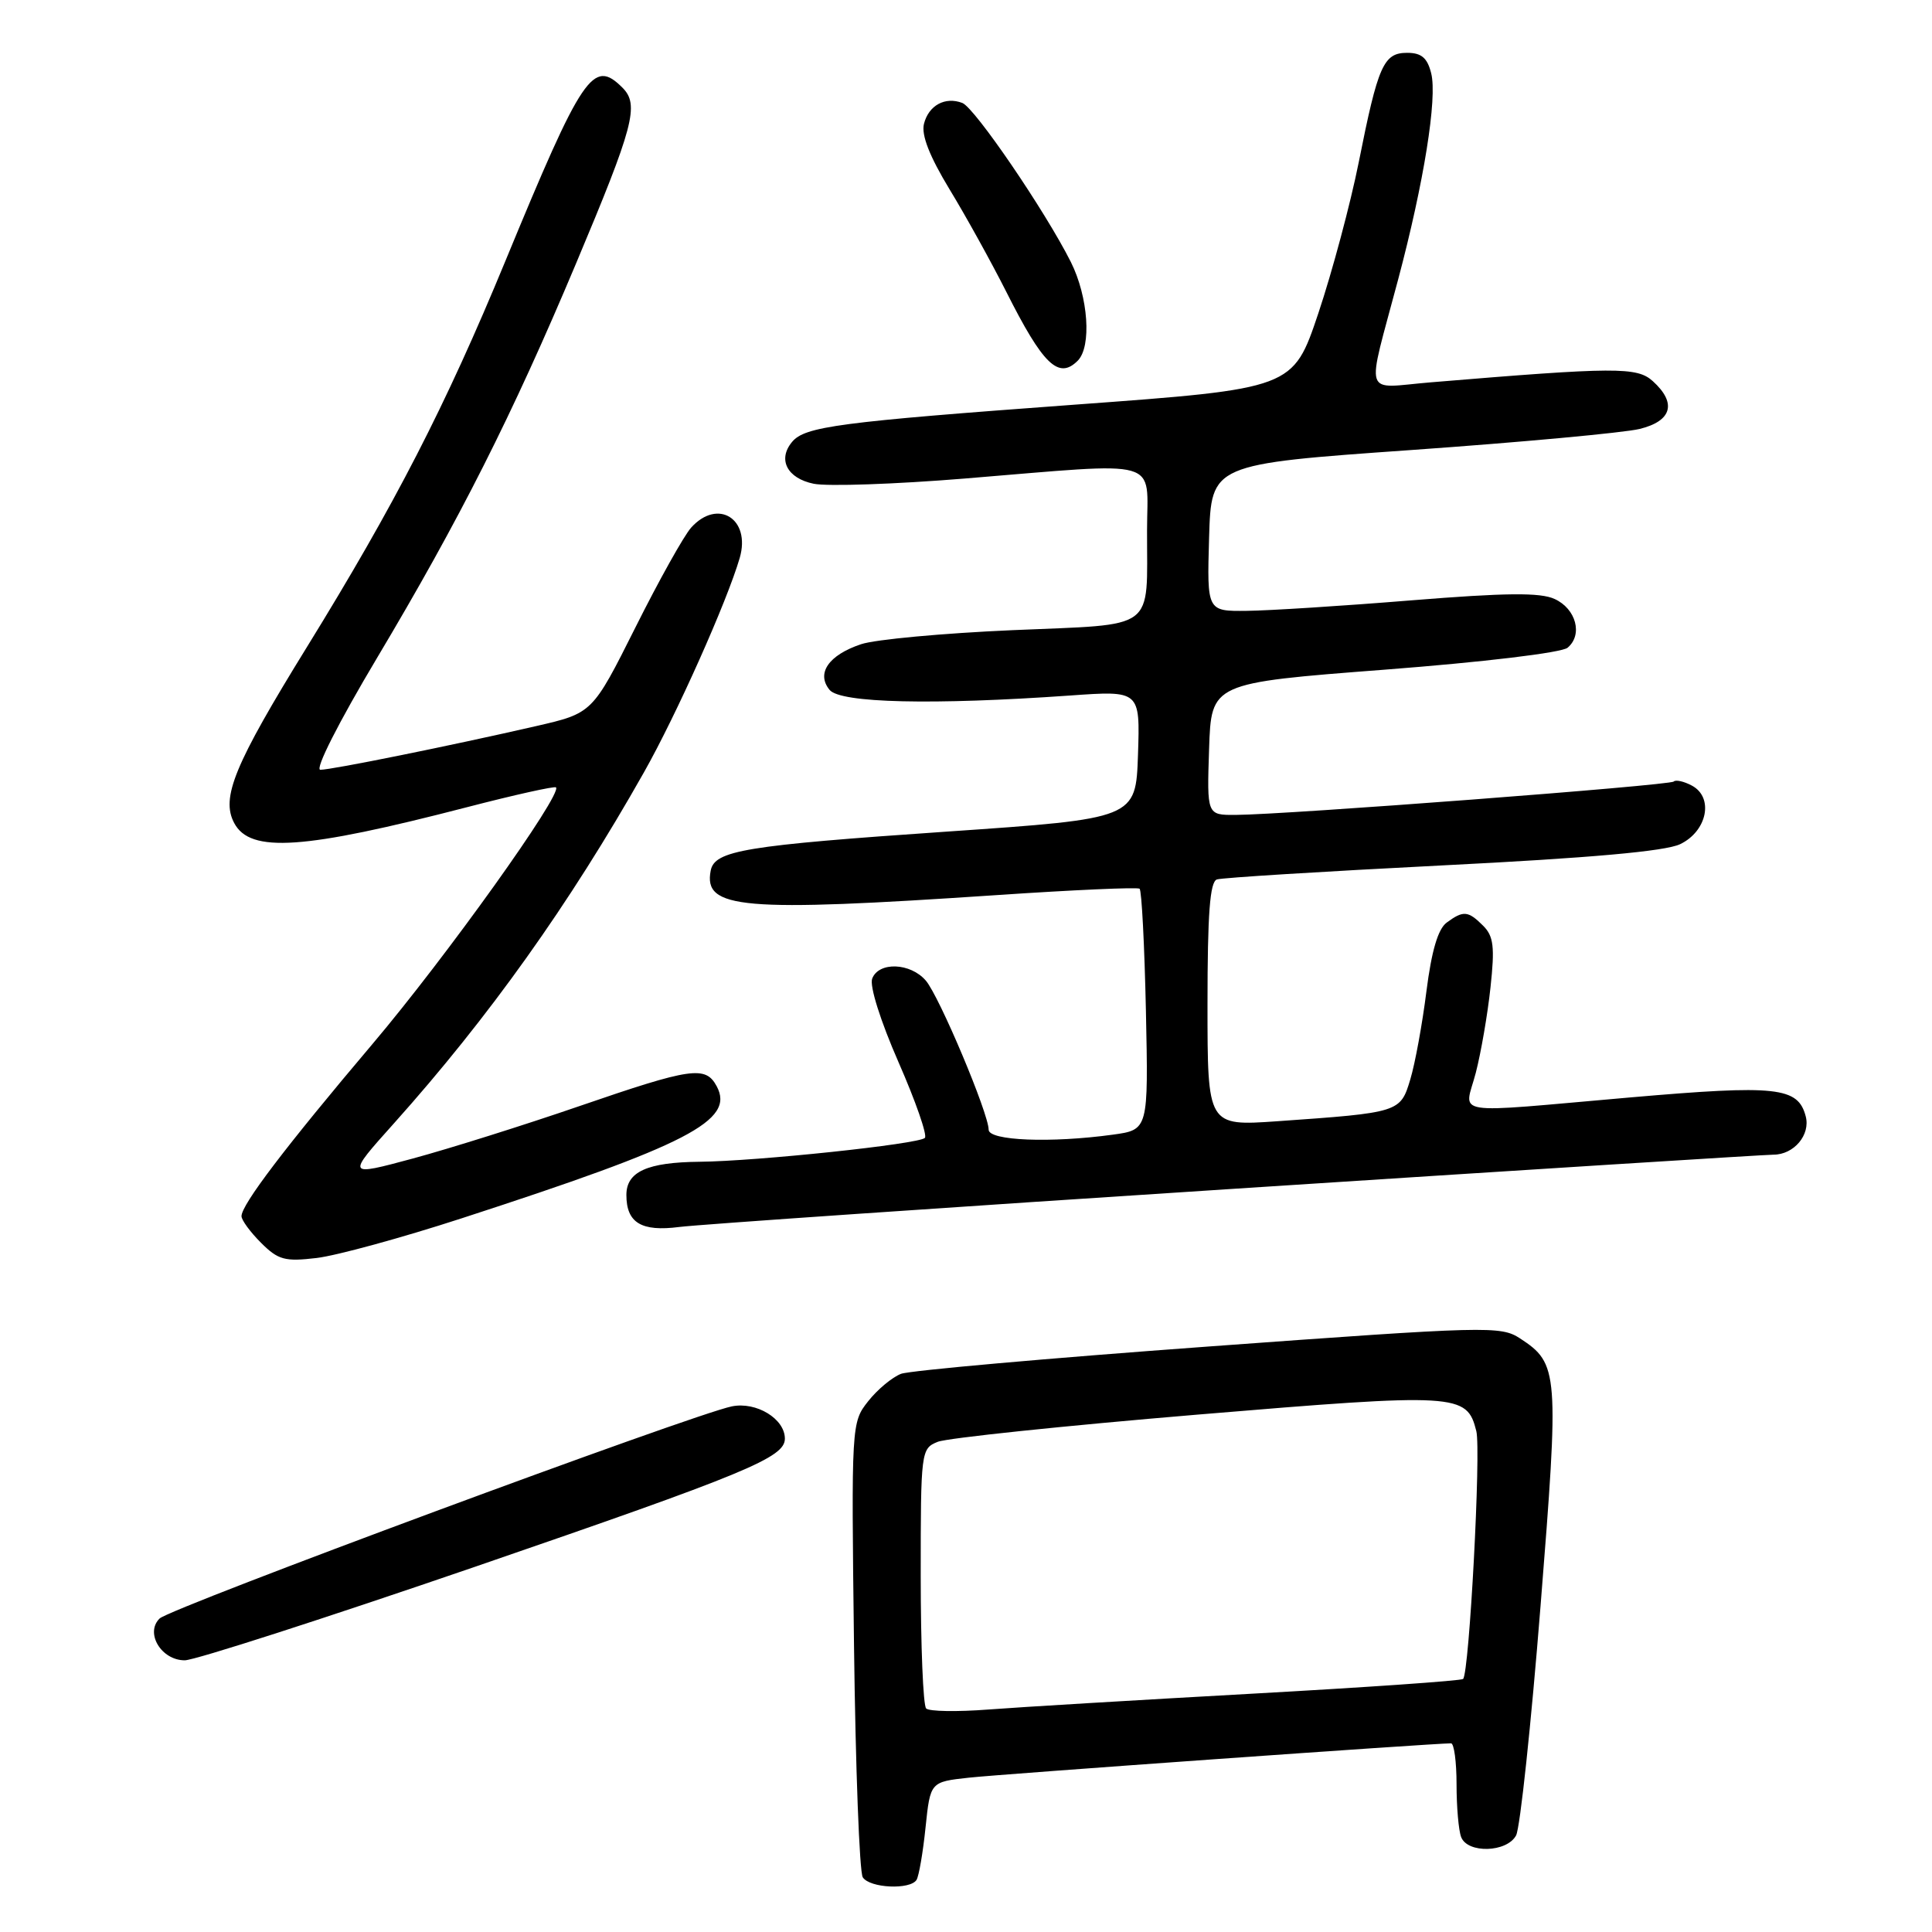 <?xml version="1.0" encoding="UTF-8" standalone="no"?>
<!DOCTYPE svg PUBLIC "-//W3C//DTD SVG 1.1//EN" "http://www.w3.org/Graphics/SVG/1.1/DTD/svg11.dtd" >
<svg xmlns="http://www.w3.org/2000/svg" xmlns:xlink="http://www.w3.org/1999/xlink" version="1.1" viewBox="0 0 256 256">
 <g >
 <path fill="currentColor"
d=" M 121.45 249.09 C 121.76 248.58 122.30 245.46 122.64 242.14 C 123.27 236.11 123.27 236.11 128.39 235.55 C 132.64 235.08 189.95 231.00 192.27 231.00 C 192.67 231.00 193.00 233.44 193.00 236.42 C 193.00 239.40 193.27 242.55 193.61 243.42 C 194.46 245.63 199.68 245.47 200.89 243.20 C 201.42 242.21 202.88 228.53 204.13 212.80 C 206.61 181.74 206.53 180.70 201.42 177.35 C 198.85 175.67 197.12 175.72 160.13 178.42 C 138.89 179.97 120.55 181.60 119.39 182.04 C 118.22 182.49 116.26 184.12 115.03 185.68 C 112.82 188.48 112.80 188.73 113.16 218.00 C 113.36 234.22 113.88 248.06 114.32 248.75 C 115.24 250.19 120.61 250.44 121.45 249.09 Z  M 62.99 207.59 C 98.98 195.21 104.00 193.13 104.00 190.63 C 104.00 188.00 100.23 185.70 96.98 186.35 C 91.88 187.37 22.60 213.05 21.15 214.46 C 19.19 216.37 21.37 220.00 24.48 220.00 C 25.80 220.00 43.13 214.41 62.99 207.59 Z  M 61.12 161.45 C 91.23 151.67 97.40 148.48 94.97 143.94 C 93.49 141.18 91.64 141.45 76.76 146.57 C 69.47 149.08 59.54 152.20 54.70 153.51 C 45.90 155.88 45.90 155.88 52.20 148.85 C 64.76 134.82 75.46 119.81 85.32 102.35 C 89.65 94.69 96.34 79.69 98.02 73.92 C 99.51 68.75 95.12 66.00 91.59 69.90 C 90.64 70.95 87.31 76.91 84.19 83.15 C 78.50 94.50 78.50 94.50 71.00 96.22 C 59.68 98.82 43.95 102.00 42.45 102.00 C 41.68 102.00 44.83 95.78 49.97 87.16 C 60.88 68.87 67.86 55.05 76.30 34.98 C 83.99 16.70 84.74 13.88 82.48 11.62 C 78.59 7.73 77.21 9.76 66.96 34.60 C 59.05 53.77 52.34 66.82 40.66 85.75 C 31.05 101.33 29.24 105.71 31.04 109.07 C 33.17 113.06 40.19 112.58 61.91 106.95 C 68.19 105.32 73.48 104.15 73.67 104.33 C 74.55 105.22 59.09 126.84 49.36 138.33 C 37.83 151.95 32.00 159.62 32.00 161.15 C 32.00 161.67 33.16 163.25 34.58 164.67 C 36.86 166.95 37.74 167.19 41.96 166.69 C 44.59 166.38 53.21 164.02 61.12 161.45 Z  M 163.82 157.50 C 201.94 155.02 233.96 153.00 234.99 153.00 C 237.70 153.00 239.91 150.38 239.27 147.93 C 238.25 144.03 235.46 143.73 216.07 145.41 C 191.61 147.54 194.05 147.93 195.55 142.15 C 196.24 139.48 197.12 134.39 197.50 130.82 C 198.08 125.47 197.91 124.05 196.53 122.67 C 194.53 120.67 193.90 120.62 191.69 122.25 C 190.54 123.10 189.69 126.00 189.01 131.34 C 188.47 135.65 187.51 140.91 186.87 143.03 C 185.56 147.40 185.45 147.43 169.25 148.57 C 160.00 149.21 160.00 149.21 160.00 133.07 C 160.00 121.05 160.32 116.83 161.25 116.53 C 161.94 116.30 175.38 115.47 191.12 114.67 C 210.66 113.69 220.66 112.80 222.62 111.86 C 226.21 110.15 227.12 105.67 224.19 104.10 C 223.13 103.53 222.04 103.29 221.77 103.56 C 221.26 104.07 170.35 107.95 163.71 107.98 C 159.92 108.00 159.92 108.00 160.21 99.25 C 160.50 90.50 160.50 90.50 183.41 88.74 C 196.58 87.73 206.91 86.49 207.71 85.83 C 209.76 84.12 208.85 80.68 206.00 79.37 C 204.10 78.49 199.55 78.54 187.00 79.55 C 177.93 80.29 168.12 80.91 165.21 80.94 C 159.93 81.00 159.93 81.00 160.21 71.25 C 160.50 61.50 160.50 61.50 187.00 59.63 C 201.57 58.60 215.19 57.34 217.25 56.84 C 221.55 55.79 222.21 53.40 219.00 50.50 C 216.91 48.61 214.10 48.62 189.60 50.66 C 180.46 51.41 181.00 53.10 185.27 37.00 C 188.67 24.21 190.47 13.00 189.64 9.71 C 189.13 7.67 188.35 7.00 186.46 7.00 C 183.33 7.00 182.60 8.63 180.04 21.50 C 178.94 27.00 176.53 36.00 174.69 41.50 C 171.33 51.50 171.33 51.50 142.41 53.62 C 111.09 55.92 106.65 56.51 104.95 58.56 C 103.01 60.89 104.30 63.38 107.82 64.10 C 109.63 64.47 118.63 64.16 127.81 63.41 C 154.37 61.24 152.00 60.57 151.99 70.25 C 151.96 83.79 153.48 82.66 134.16 83.50 C 125.00 83.90 115.97 84.73 114.10 85.36 C 109.79 86.80 108.12 89.23 109.93 91.42 C 111.37 93.16 123.61 93.44 141.79 92.16 C 151.07 91.50 151.07 91.50 150.79 99.99 C 150.50 108.47 150.50 108.47 125.50 110.19 C 98.67 112.03 94.68 112.69 94.17 115.37 C 93.19 120.45 98.21 120.88 132.00 118.61 C 142.18 117.92 150.72 117.54 151.00 117.76 C 151.28 117.98 151.65 125.26 151.84 133.93 C 152.17 149.70 152.17 149.70 147.45 150.35 C 139.22 151.48 131.00 151.15 131.00 149.69 C 131.00 147.54 124.47 132.03 122.68 129.94 C 120.64 127.56 116.44 127.40 115.57 129.67 C 115.20 130.64 116.66 135.27 119.06 140.75 C 121.33 145.92 122.90 150.44 122.55 150.78 C 121.74 151.60 100.27 153.87 92.68 153.94 C 85.76 154.01 83.00 155.26 83.00 158.34 C 83.00 162.03 84.98 163.23 90.01 162.58 C 92.50 162.26 125.71 159.97 163.82 157.50 Z  M 142.80 47.80 C 144.67 45.93 144.21 39.34 141.89 34.71 C 138.50 27.97 129.16 14.27 127.51 13.64 C 125.23 12.77 123.05 13.96 122.43 16.41 C 122.06 17.89 123.17 20.71 125.81 25.07 C 127.98 28.63 131.36 34.75 133.33 38.65 C 138.20 48.33 140.27 50.33 142.80 47.80 Z  M 122.72 226.38 C 122.32 225.99 122.00 218.08 122.00 208.81 C 122.00 192.27 122.04 191.94 124.25 191.05 C 125.49 190.55 140.95 188.93 158.60 187.45 C 193.23 184.56 194.37 184.63 195.62 189.63 C 196.26 192.19 194.69 221.64 193.87 222.47 C 193.63 222.71 181.07 223.58 165.97 224.42 C 150.86 225.26 135.11 226.20 130.97 226.52 C 126.82 226.84 123.11 226.78 122.72 226.38 Z "/>
</g>
</svg>